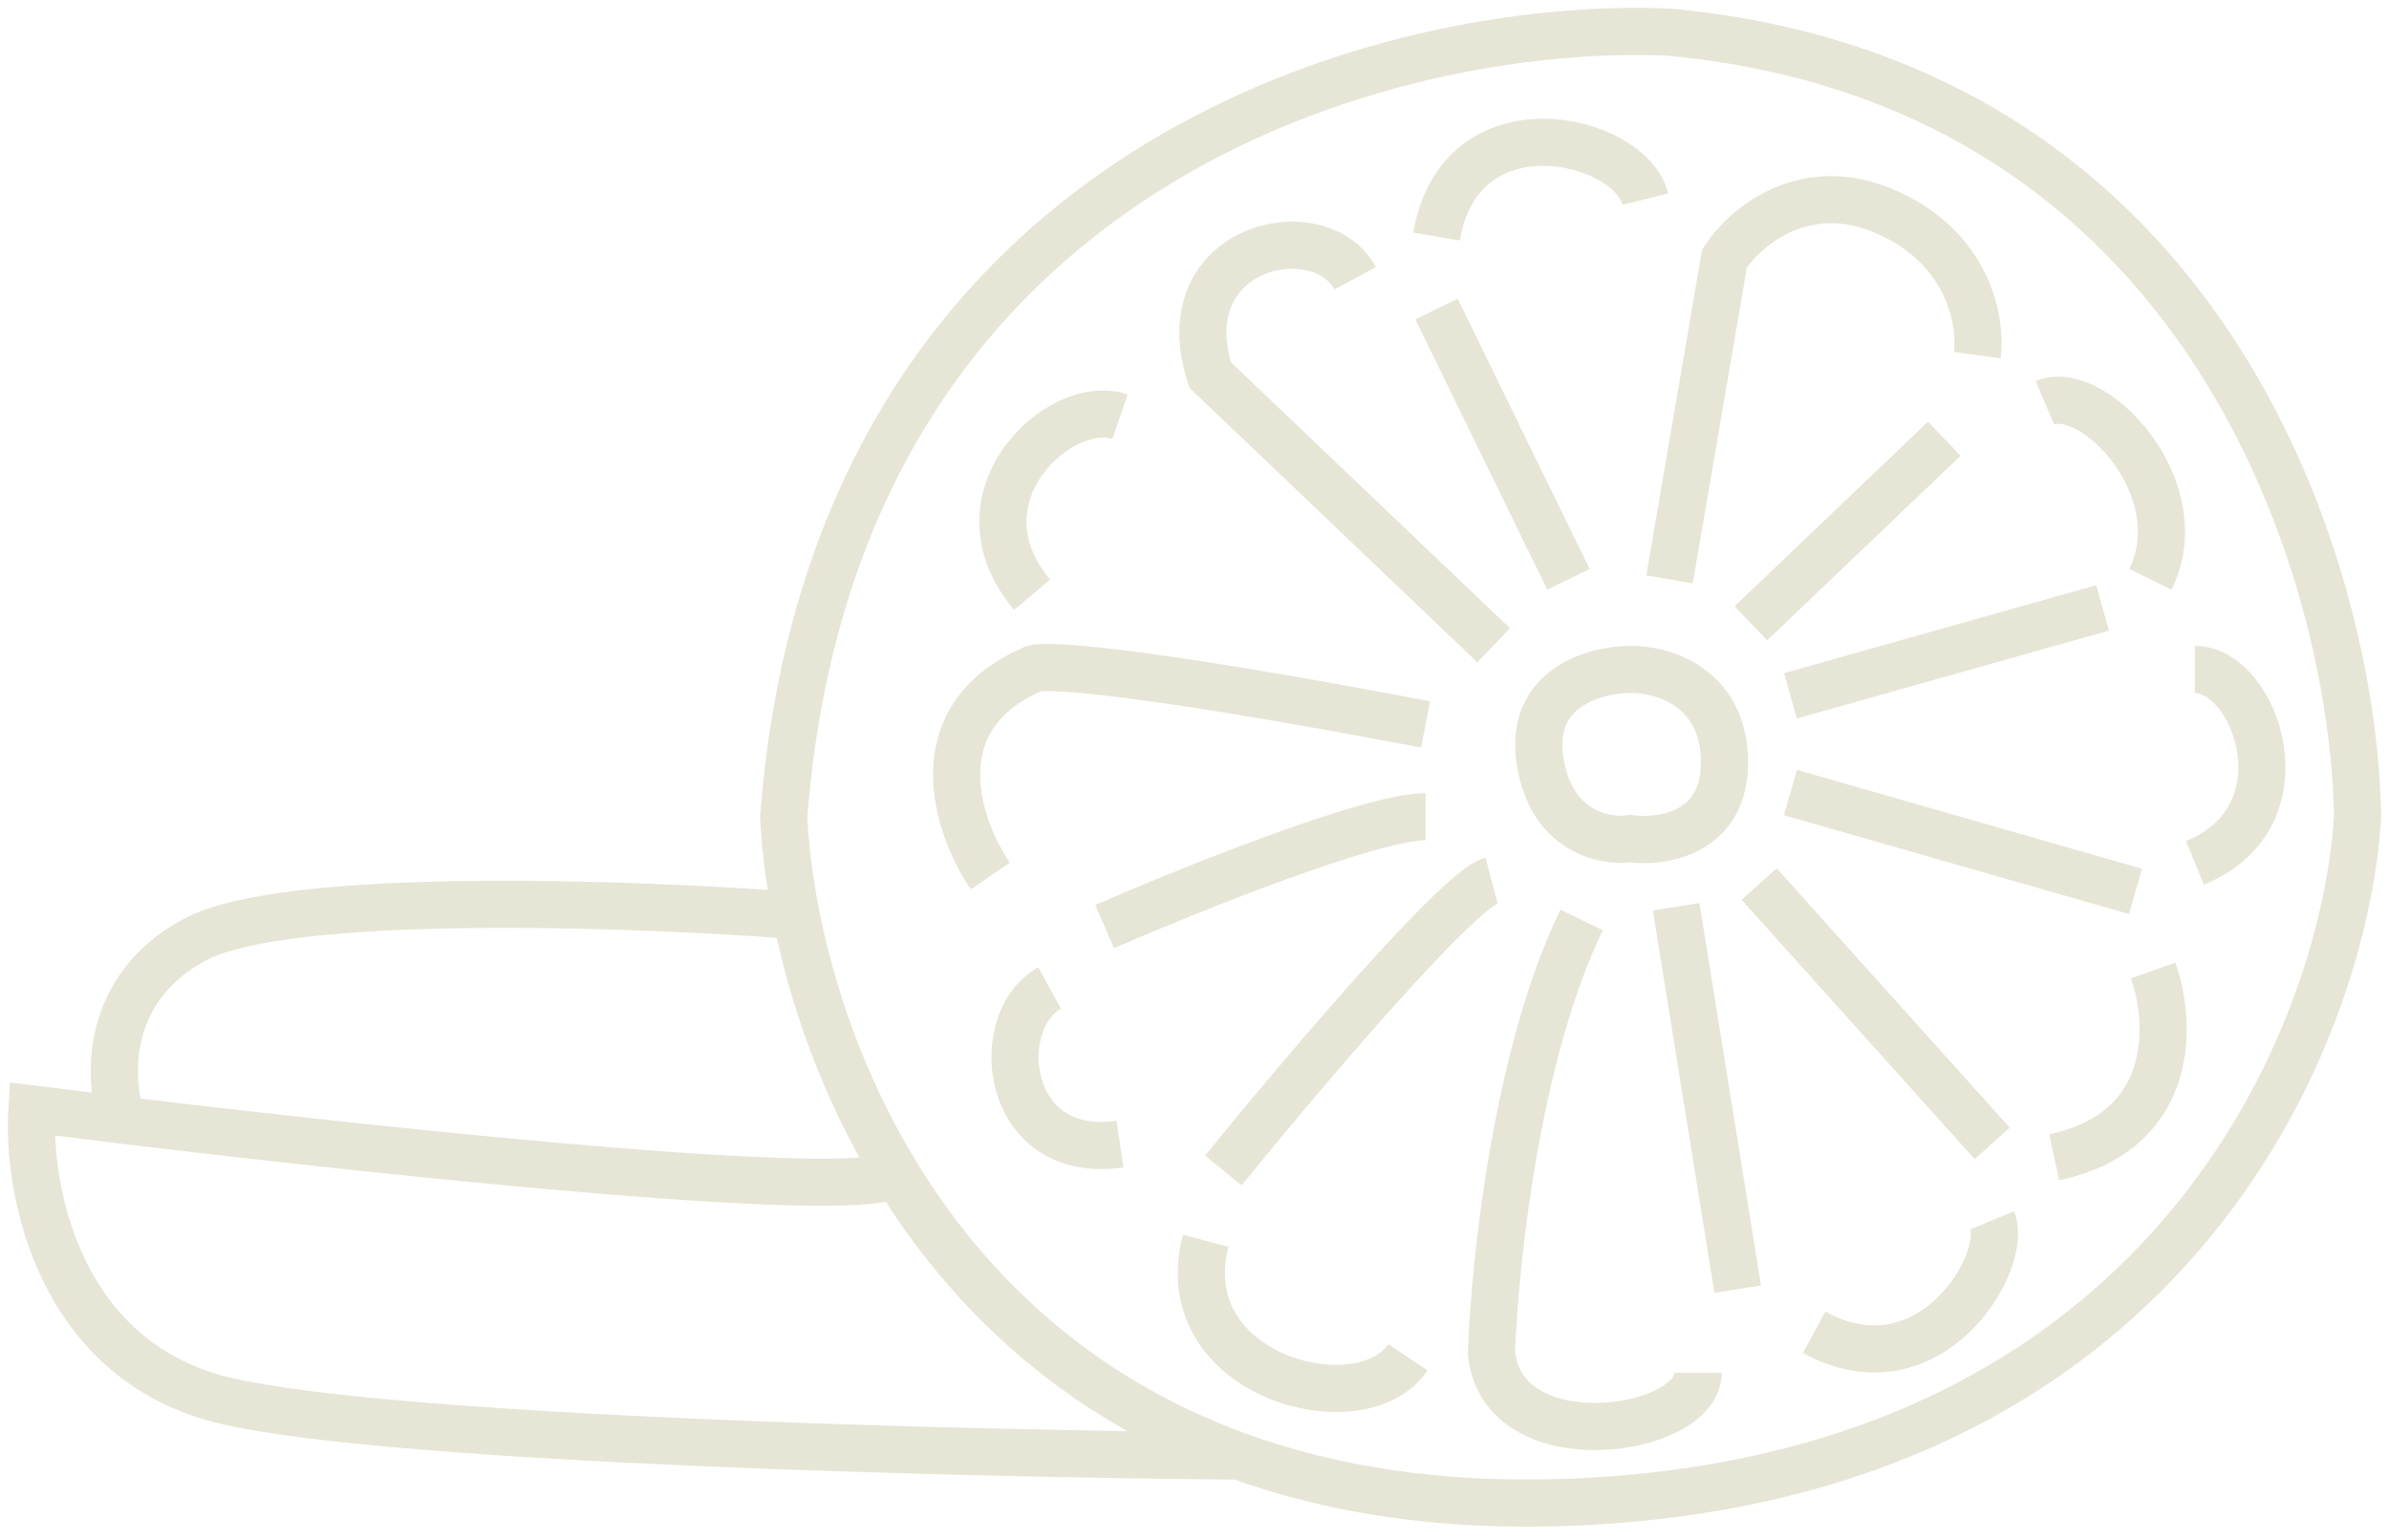 <svg width="152" height="98" viewBox="0 0 152 98" fill="none" xmlns="http://www.w3.org/2000/svg">
<path d="M126.752 72.767L111.927 56.264" stroke="#E7E5D6" stroke-width="3"/>
<path d="M126.752 77.662C127.839 80.272 122.804 88.803 115.424 84.795" stroke="#E7E5D6" stroke-width="3"/>
<path d="M110.561 82.045L106.645 57.71" stroke="#E7E5D6" stroke-width="3"/>
<path d="M108.043 87.36C108.043 91.228 95.564 93.046 94.897 86.101C95.083 80.46 96.491 67.052 100.631 58.549" stroke="#E7E5D6" stroke-width="3"/>
<path d="M78.813 92.668C84.668 94.79 91.606 95.923 99.792 95.611C137.944 94.157 149.161 65.915 150 51.976C149.767 36.685 140.686 5.292 106.225 2.047C88.79 1.255 53.108 10.131 49.863 51.976C49.956 53.872 50.211 56 50.659 58.27M78.813 92.668C61.844 92.53 25.22 91.639 14.479 89.178C3.738 86.716 1.706 75.751 2.032 70.577C3.783 70.799 5.711 71.037 7.766 71.285M78.813 92.668C68.45 88.912 61.477 82.057 56.972 74.633M56.972 74.633C55.544 76.548 26.431 73.537 7.766 71.285M56.972 74.633C53.645 69.149 51.665 63.355 50.659 58.27M7.766 71.285C6.88 68.765 6.563 62.941 12.381 59.808C18.199 56.675 40.324 57.477 50.659 58.27M106.225 36.871L109.721 16.453C110.98 14.495 114.812 11.166 120.071 13.515C125.329 15.865 126.085 20.555 125.805 22.606M123.707 27.921L111.4 39.669M130.108 25.636C133.185 24.33 139.651 31.09 136.821 36.871M133.777 38.69L113.917 44.284M139.651 42.606C143.535 42.606 146.891 51.976 139.651 54.913M135.874 56.731L113.917 50.438M136.993 61.766C138.159 65.029 138.532 71.975 130.7 73.654M104.687 12.676C103.708 8.713 92.907 6.196 91.4 15.054M91.4 19.669L99.792 36.871M86.225 17.711C83.956 13.515 74.338 15.613 76.995 23.865L95.036 41.067M71.261 26.522C67.453 25.216 60.46 31.649 65.667 37.85M63.009 55.752C60.911 52.675 58.506 45.738 65.667 42.606C65.993 42.246 71.457 42.441 90.701 46.102M66.785 62.885C63.009 64.935 63.816 73.886 71.261 72.815M70.282 58.969C75.643 56.638 87.232 51.976 90.701 51.976M89.582 86.381C86.613 90.809 74.446 87.592 76.715 78.968M103.708 42.606C105.665 42.559 109.609 43.641 109.721 48.34C109.833 53.039 105.759 53.654 103.708 53.374C102.076 53.608 98.645 52.927 97.973 48.34C97.302 43.752 101.516 42.606 103.708 42.606Z" stroke="#E7E5D6" stroke-width="3"/>
<path d="M77.834 74.493C82.636 68.572 92.771 56.591 94.897 56.032" stroke="#E7E5D6" stroke-width="3"/>
</svg>
